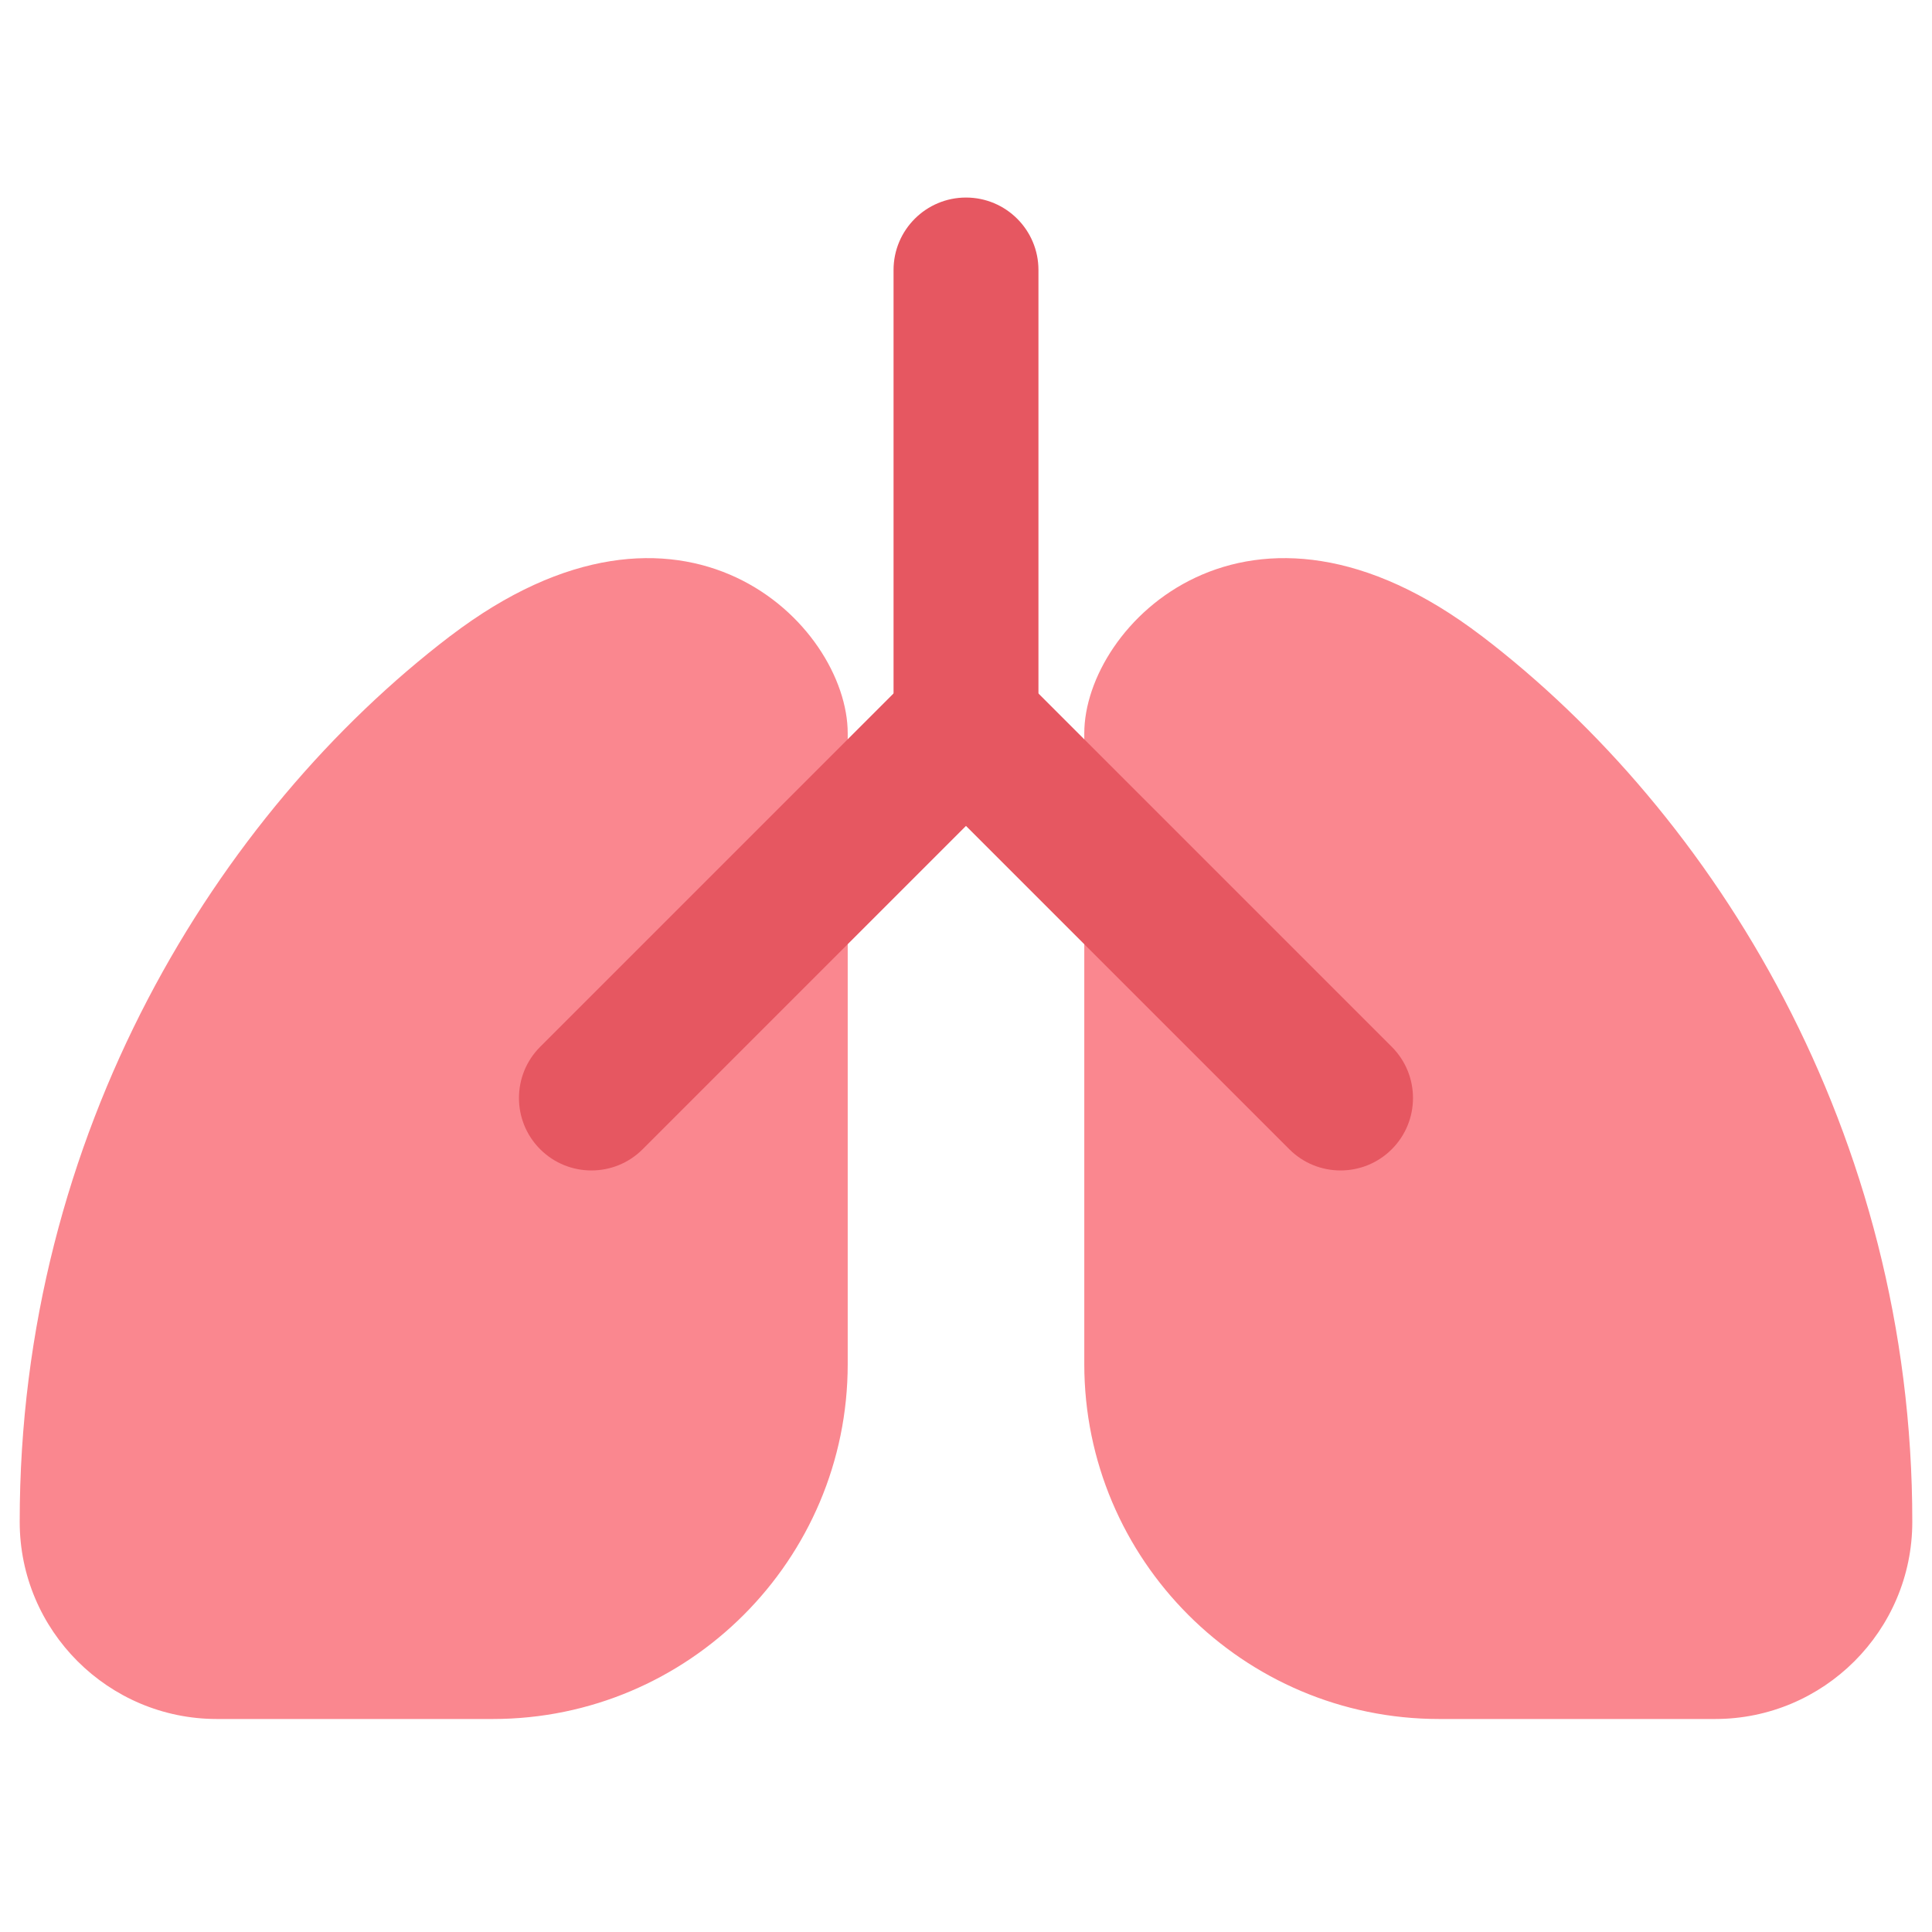 <?xml version="1.0" encoding="UTF-8"?><svg id="Layer_1" xmlns="http://www.w3.org/2000/svg" viewBox="0 0 40 40"><g><path d="m30.678,13.169c-4.812-3.672-8.229-.237-8.229,2.013v13.061c0,4.051,3.296,7.347,7.347,7.347h5.714c2.251,0,4.082-1.831,4.082-4.081.005-8.064-4.102-14.668-8.914-18.341Z" fill="#fa878f"/><path d="m9.322,13.169c4.812-3.672,8.229-.237,8.229,2.013v13.061c0,4.051-3.296,7.347-7.347,7.347h-5.714c-2.251,0-4.082-1.831-4.082-4.081-.005-8.064,4.102-14.668,8.914-18.341Z" fill="#fa878f"/><g><path d="m12.245,24.233c-.384,0-.768-.146-1.061-.439-.586-.585-.586-1.536,0-2.121l7.755-7.755c.586-.586,1.535-.586,2.121,0,.586.585.586,1.536,0,2.121l-7.755,7.755c-.293.293-.677.439-1.061.439Z" fill="#e65761"/><path d="m27.755,24.233c-.384,0-.768-.146-1.061-.439l-7.755-7.755c-.586-.585-.586-1.536,0-2.121.586-.586,1.535-.586,2.121,0l7.755,7.755c.586.585.586,1.536,0,2.121-.293.293-.677.439-1.061.439Z" fill="#e65761"/><path d="m20,16.479c-.828,0-1.5-.671-1.5-1.5V5.59c0-.829.672-1.5,1.5-1.5s1.5.671,1.5,1.5v9.388c0,.829-.672,1.5-1.5,1.5Z" fill="#e65761"/></g></g><rect width="40" height="40" fill="none"/></svg>